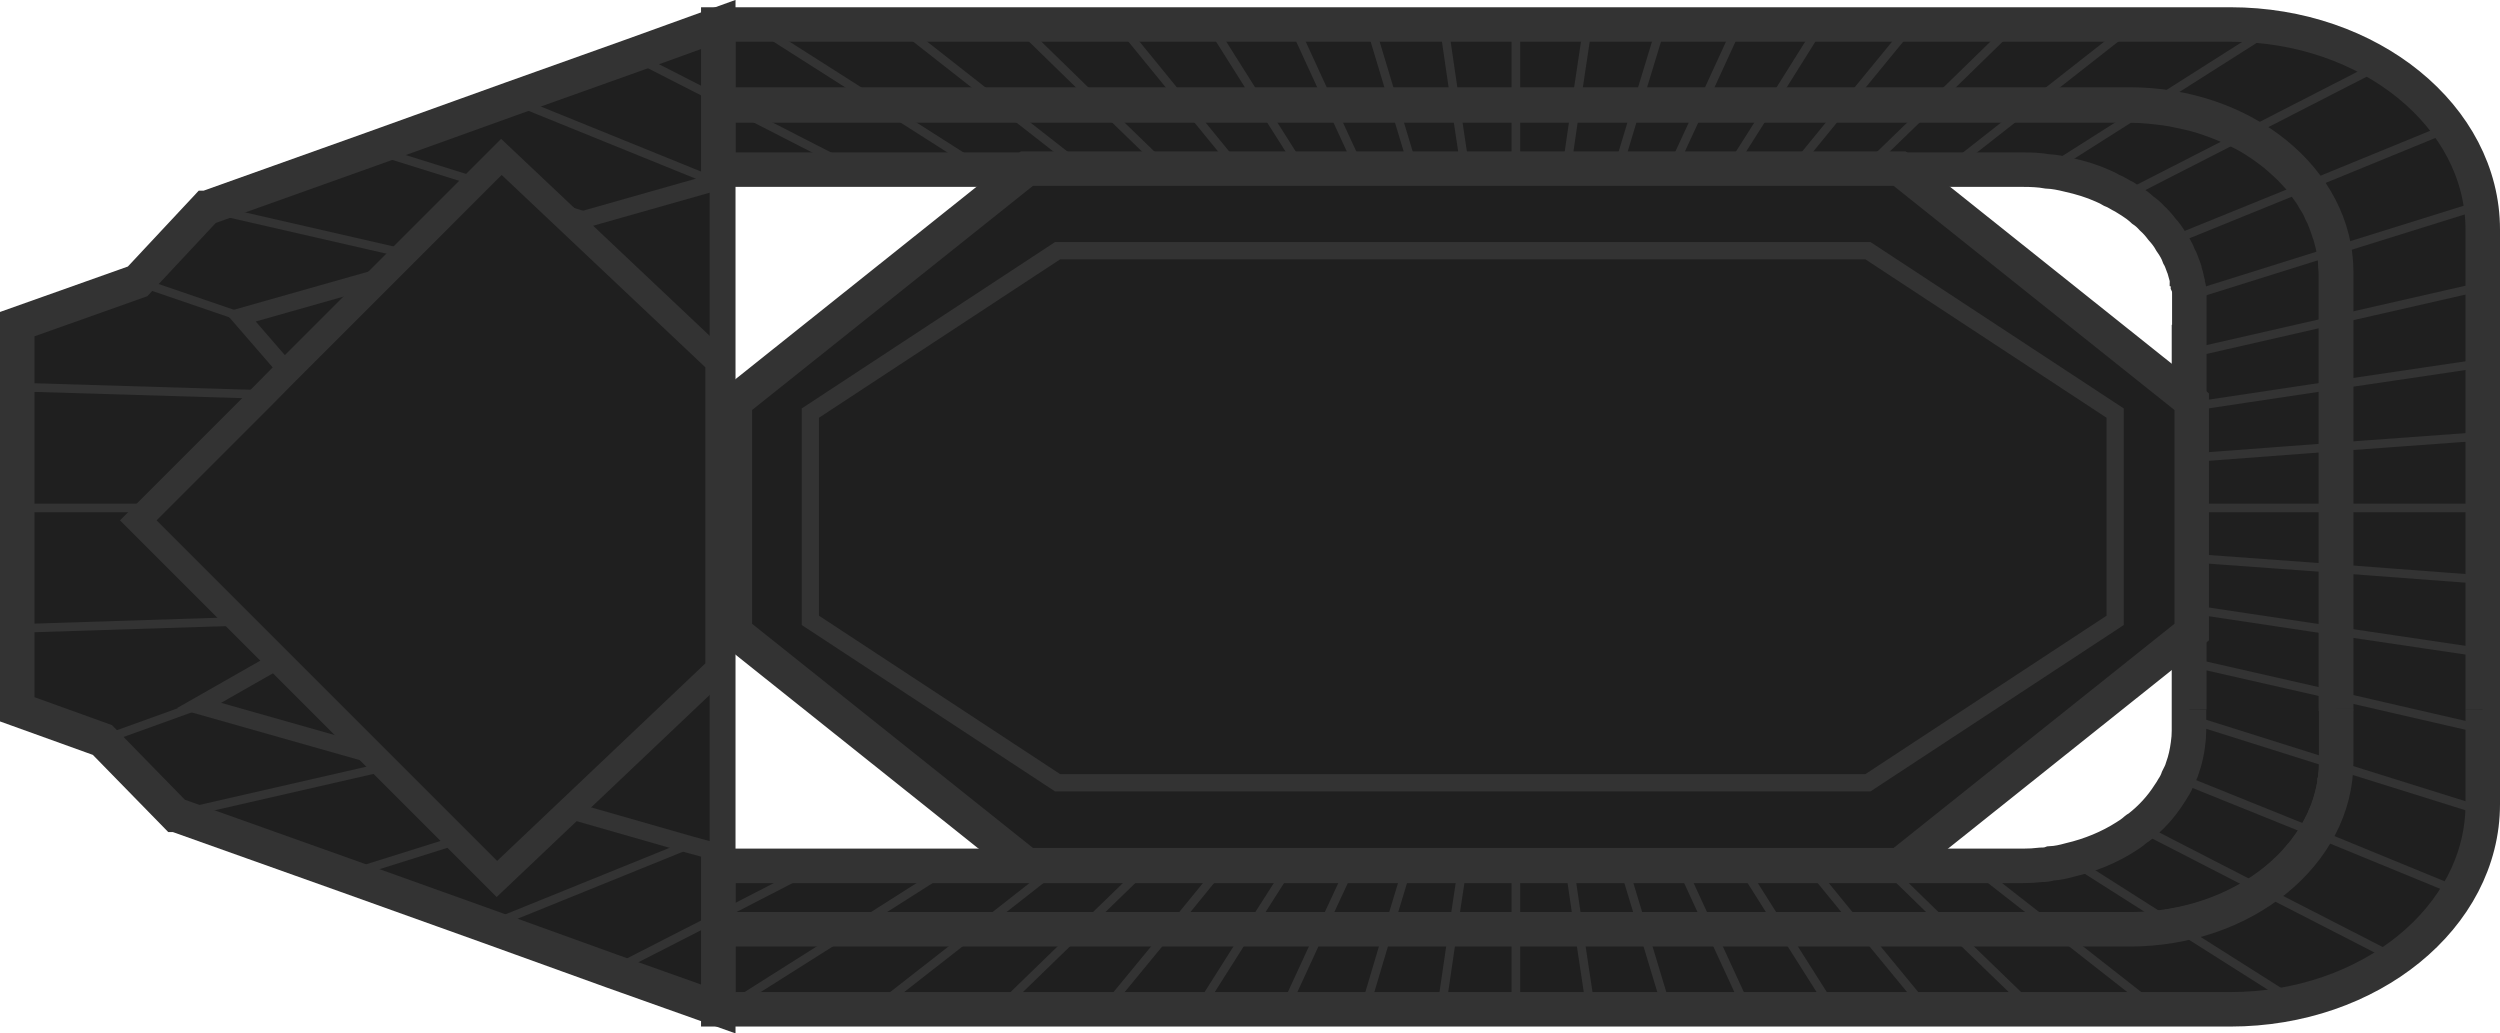 <?xml version="1.0" encoding="UTF-8"?><svg id="Layer_2" xmlns="http://www.w3.org/2000/svg" viewBox="0 0 72.5 29.97"><defs><style>.cls-1,.cls-2,.cls-3,.cls-4,.cls-5{stroke:#333;stroke-miterlimit:10;}.cls-1,.cls-2,.cls-3,.cls-5{fill:#1f1f1f;}.cls-1,.cls-4{stroke-width:.5px;}.cls-2{stroke-width:.25px;}.cls-4{fill:none;}.cls-5{stroke-width:.75px;}</style></defs><g id="boxes"><path class="cls-3" d="M67.75,9.4v12.67s0,.08,0,.12c0,.1,0,.21-.02.31,0,.06,0,.13-.03.19,0,.01,0,.01,0,.03-.02.12-.04.23-.07.35-.04.13-.07.27-.12.4-.03.06-.05.14-.09.21-.03.09-.06.17-.12.26-.02.04-.04.08-.06.12,0,.04-.04.09-.07.13-.03.06-.07.13-.12.19-.04.06-.09.13-.13.18-.04.08-.09.14-.13.18-.04.06-.09.1-.13.15-.02.04-.04.06-.05.06-.07.09-.13.17-.21.23-.23.23-.5.45-.77.64h0c-.16.1-.32.21-.49.3-.62.35-1.32.59-2.07.72h0c-.41.08-.84.12-1.27.12H20.83v-1.85h37.84c.18,0,.35-.01.52-.03.1,0,.2-.01.28-.04.19-.01.37-.05.55-.1h0c.6-.14,1.15-.37,1.62-.67.1-.06.2-.13.29-.21.04-.03.06-.05.09-.06.36-.28.65-.6.88-.96.04-.06.09-.13.12-.19.06-.09.11-.19.14-.28.05-.1.1-.19.13-.3.08-.22.13-.45.16-.68.02-.13.03-.27.03-.4v-11.77"/><path class="cls-3" d="M72,9.41v13.91c0,3.28-3.28,5.95-7.32,5.95H20.83v-2.32h40.92c3.31,0,6-2.18,6-4.87v-12.66"/><path class="cls-3" d="M63.49,20.57v-11.77c0-.06,0-.13,0-.19h0s0-.04,0-.06c0-.1,0-.19-.04-.28,0-.05,0-.1-.03-.14,0-.09-.04-.18-.06-.26,0-.05-.03-.09-.04-.13-.04-.1-.07-.21-.13-.31-.05-.14-.13-.28-.23-.42-.07-.13-.17-.26-.27-.37-.09-.12-.18-.22-.28-.31-.08-.09-.17-.17-.26-.23-.05-.05-.12-.1-.18-.15-.11-.08-.22-.15-.35-.23,0,0,0-.01-.02-.01-.12-.06-.23-.14-.36-.19-.08-.05-.17-.09-.26-.13-.31-.14-.64-.24-1-.32-.2-.05-.4-.09-.61-.1-.22-.04-.46-.05-.7-.05H20.83v-1.86h40.92c.2,0,.4.01.6.03.29.03.59.06.87.13.15.03.29.06.44.1.11.03.22.06.33.1.4.13.78.3,1.14.49.18.1.35.21.51.32.16.12.32.23.46.36.15.13.29.26.42.4.13.14.26.28.36.44.09.12.17.23.23.35.08.12.15.24.2.37.05.09.09.18.12.27.04.1.08.21.11.31.02.04.03.08.04.12.04.13.07.27.1.41,0,.01,0,.04,0,.05s0,.01,0,.03c.02.06.03.13.04.21,0,.14.02.27.02.41v12.66"/><path class="cls-3" d="M72,20.57V6.66c0-3.28-3.28-5.95-7.32-5.95H20.83v2.32h40.92c3.31,0,6,2.18,6,4.87v12.66"/><polygon class="cls-3" points="20.83 .71 20.83 29.26 17.74 28.16 14.14 26.86 10.01 25.38 5.1 23.63 5.09 23.63 2.97 21.46 .5 20.57 .5 9.4 3.99 8.16 5.98 6.03 5.99 6.03 10.78 4.32 14.81 2.87 18.34 1.61 20.83 .71"/><polyline class="cls-2" points="43.96 29.26 43.96 26.94 43.96 25.09"/><polyline class="cls-2" points="46.13 29.26 45.78 26.94 45.51 25.09"/><polyline class="cls-2" points="48.34 29.26 47.64 26.94 47.08 25.09"/><polyline class="cls-2" points="50.66 29.26 49.59 26.94 48.74 25.09"/><polyline class="cls-2" points="53.14 29.26 51.67 26.94 50.5 25.09"/><polyline class="cls-2" points="55.87 29.26 53.96 26.94 52.45 25.09"/><polyline class="cls-2" points="58.94 29.26 56.54 26.94 54.64 25.09"/><polyline class="cls-2" points="62.52 29.26 59.56 26.94 57.19 25.09"/><polyline class="cls-2" points="66.55 29.05 66.55 29.05 63.03 26.82 63.02 26.82 60.03 24.92 60.02 24.92"/><polyline class="cls-2" points="69.48 27.8 65.6 25.81 65.59 25.81 62.03 23.98"/><polyline class="cls-2" points="71.31 25.86 71.3 25.86 67.16 24.16 63.17 22.55"/><polyline class="cls-2" points="71.99 23.52 67.74 22.19 63.49 20.85"/><polyline class="cls-2" points="63.49 19.2 67.75 20.17 69.48 20.57 72 21.15"/><polyline class="cls-2" points="63.49 17.66 67.75 18.3 72 18.93"/><polyline class="cls-2" points="63.49 16.18 67.75 16.49 72 16.81"/><polyline class="cls-2" points="63.49 14.73 67.75 14.73 72 14.73"/><polyline class="cls-2" points="63.49 13.28 67.75 12.96 72 12.65"/><polyline class="cls-2" points="63.49 11.8 67.75 11.16 72 10.53"/><polyline class="cls-2" points="63.49 10.25 67.21 9.4 67.75 9.27 72 8.3"/><polyline class="cls-2" points="71.95 5.94 67.69 7.27 63.48 8.59 63.48 8.61"/><polyline class="cls-2" points="71.03 3.7 66.88 5.4 62.94 7"/><polyline class="cls-2" points="69.03 1.88 65.13 3.88 61.59 5.69"/><polyline class="cls-2" points="65.91 .8 65.91 .8 62.35 3.06 59.37 4.95"/><polyline class="cls-2" points="61.86 .71 58.89 3.04 56.52 4.9"/><polyline class="cls-2" points="58.41 .71 56.02 3.04 54.1 4.9"/><polyline class="cls-2" points="55.44 .71 53.53 3.04 52.01 4.9"/><polyline class="cls-2" points="52.81 .71 51.35 3.04 50.17 4.9"/><polyline class="cls-2" points="50.42 .71 49.35 3.04 48.49 4.9"/><polyline class="cls-2" points="48.19 .71 47.48 3.04 46.92 4.9"/><polyline class="cls-2" points="46.05 .71 45.7 3.04 45.43 4.9"/><polyline class="cls-2" points="43.96 .71 43.96 3.04 43.96 4.9"/><polyline class="cls-2" points="41.87 .71 42.21 3.04 42.49 4.9"/><polyline class="cls-2" points="39.73 .71 40.43 3.04 40.99 4.9"/><polyline class="cls-2" points="37.5 .71 38.57 3.04 39.43 4.9"/><polyline class="cls-2" points="35.1 .71 36.57 3.04 37.75 4.9"/><polyline class="cls-2" points="32.48 .71 34.38 3.04 35.9 4.9"/><polyline class="cls-2" points="29.51 .71 31.9 3.04 33.82 4.9"/><polyline class="cls-2" points="26.05 .71 29.02 3.04 31.4 4.9"/><polyline class="cls-2" points="21.88 .71 25.54 3.04 28.46 4.9"/><polyline class="cls-2" points="18.34 1.61 20.83 2.88 21.13 3.04 24.76 4.9"/><line class="cls-2" x1="20.75" y1="5.28" x2="14.81" y2="2.87"/><line class="cls-2" x1="13.82" y1="5.27" x2="10.78" y2="4.32"/><line class="cls-2" x1="17.12" y1="6.31" x2="15.92" y2="5.93"/><polygon class="cls-1" points="10.81 21.89 5.77 20.46 8.07 19.15 10.81 21.89"/><polygon class="cls-1" points="11.06 8.03 8.33 10.76 6.97 9.19 11.06 8.03"/><polygon class="cls-1" points="20.83 5.31 20.83 24.72 19.99 24.49 16.43 23.47 20.49 19.41 20.49 10.5 16.48 6.49 17.12 6.31 20.75 5.28 20.83 5.31"/><line class="cls-2" x1="11.74" y1="7.35" x2="5.98" y2="6.03"/><line class="cls-2" x1="6.97" y1="9.18" x2="3.99" y2="8.16"/><line class="cls-2" x1="7.66" y1="11.44" x2=".66" y2="11.23"/><line class="cls-2" x1="4.37" y1="14.73" x2=".41" y2="14.73"/><line class="cls-2" x1="6.94" y1="18.02" x2=".66" y2="18.22"/><line class="cls-2" x1="5.77" y1="20.45" x2="2.97" y2="21.46"/><line class="cls-2" x1="11.16" y1="22.24" x2="5.09" y2="23.63"/><line class="cls-2" x1="13.28" y1="24.36" x2="10" y2="25.39"/><line class="cls-2" x1="19.99" y1="24.49" x2="14.14" y2="26.86"/><polyline class="cls-2" points="17.74 28.16 20.83 26.58 23.72 25.09"/><polyline class="cls-2" points="21.05 29.26 24.72 26.94 27.63 25.09"/><polyline class="cls-2" points="25.39 29.26 28.36 26.94 30.72 25.09"/><polyline class="cls-2" points="28.98 29.26 31.37 26.94 33.28 25.09"/><polyline class="cls-2" points="32.05 29.26 33.96 26.94 35.47 25.09"/><polyline class="cls-2" points="34.77 29.26 36.24 26.94 37.42 25.09"/><polyline class="cls-2" points="37.26 29.26 38.33 26.94 39.19 25.09"/><polyline class="cls-2" points="39.58 29.26 40.27 26.94 40.83 25.09"/><polyline class="cls-2" points="41.8 29.26 42.14 26.94 42.42 25.09"/><polygon class="cls-5" points="20.83 10.49 20.83 19.4 14.41 25.49 4.01 15.09 4.37 14.73 7.66 11.44 8.33 10.76 11.74 7.35 13.82 5.27 14.54 4.55 20.83 10.49"/><path class="cls-3" d="M55.09,4.89h-25.31l-8.47,6.76v6.68l8.47,6.76h25.31l8.47-6.76v-6.68l-8.47-6.76Z"/><path class="cls-4" d="M54.17,7.27h-23.5l-7.17,4.71v6.01l7.17,4.71h23.5l7.17-4.71v-6.01l-7.17-4.71Z"/></g></svg>